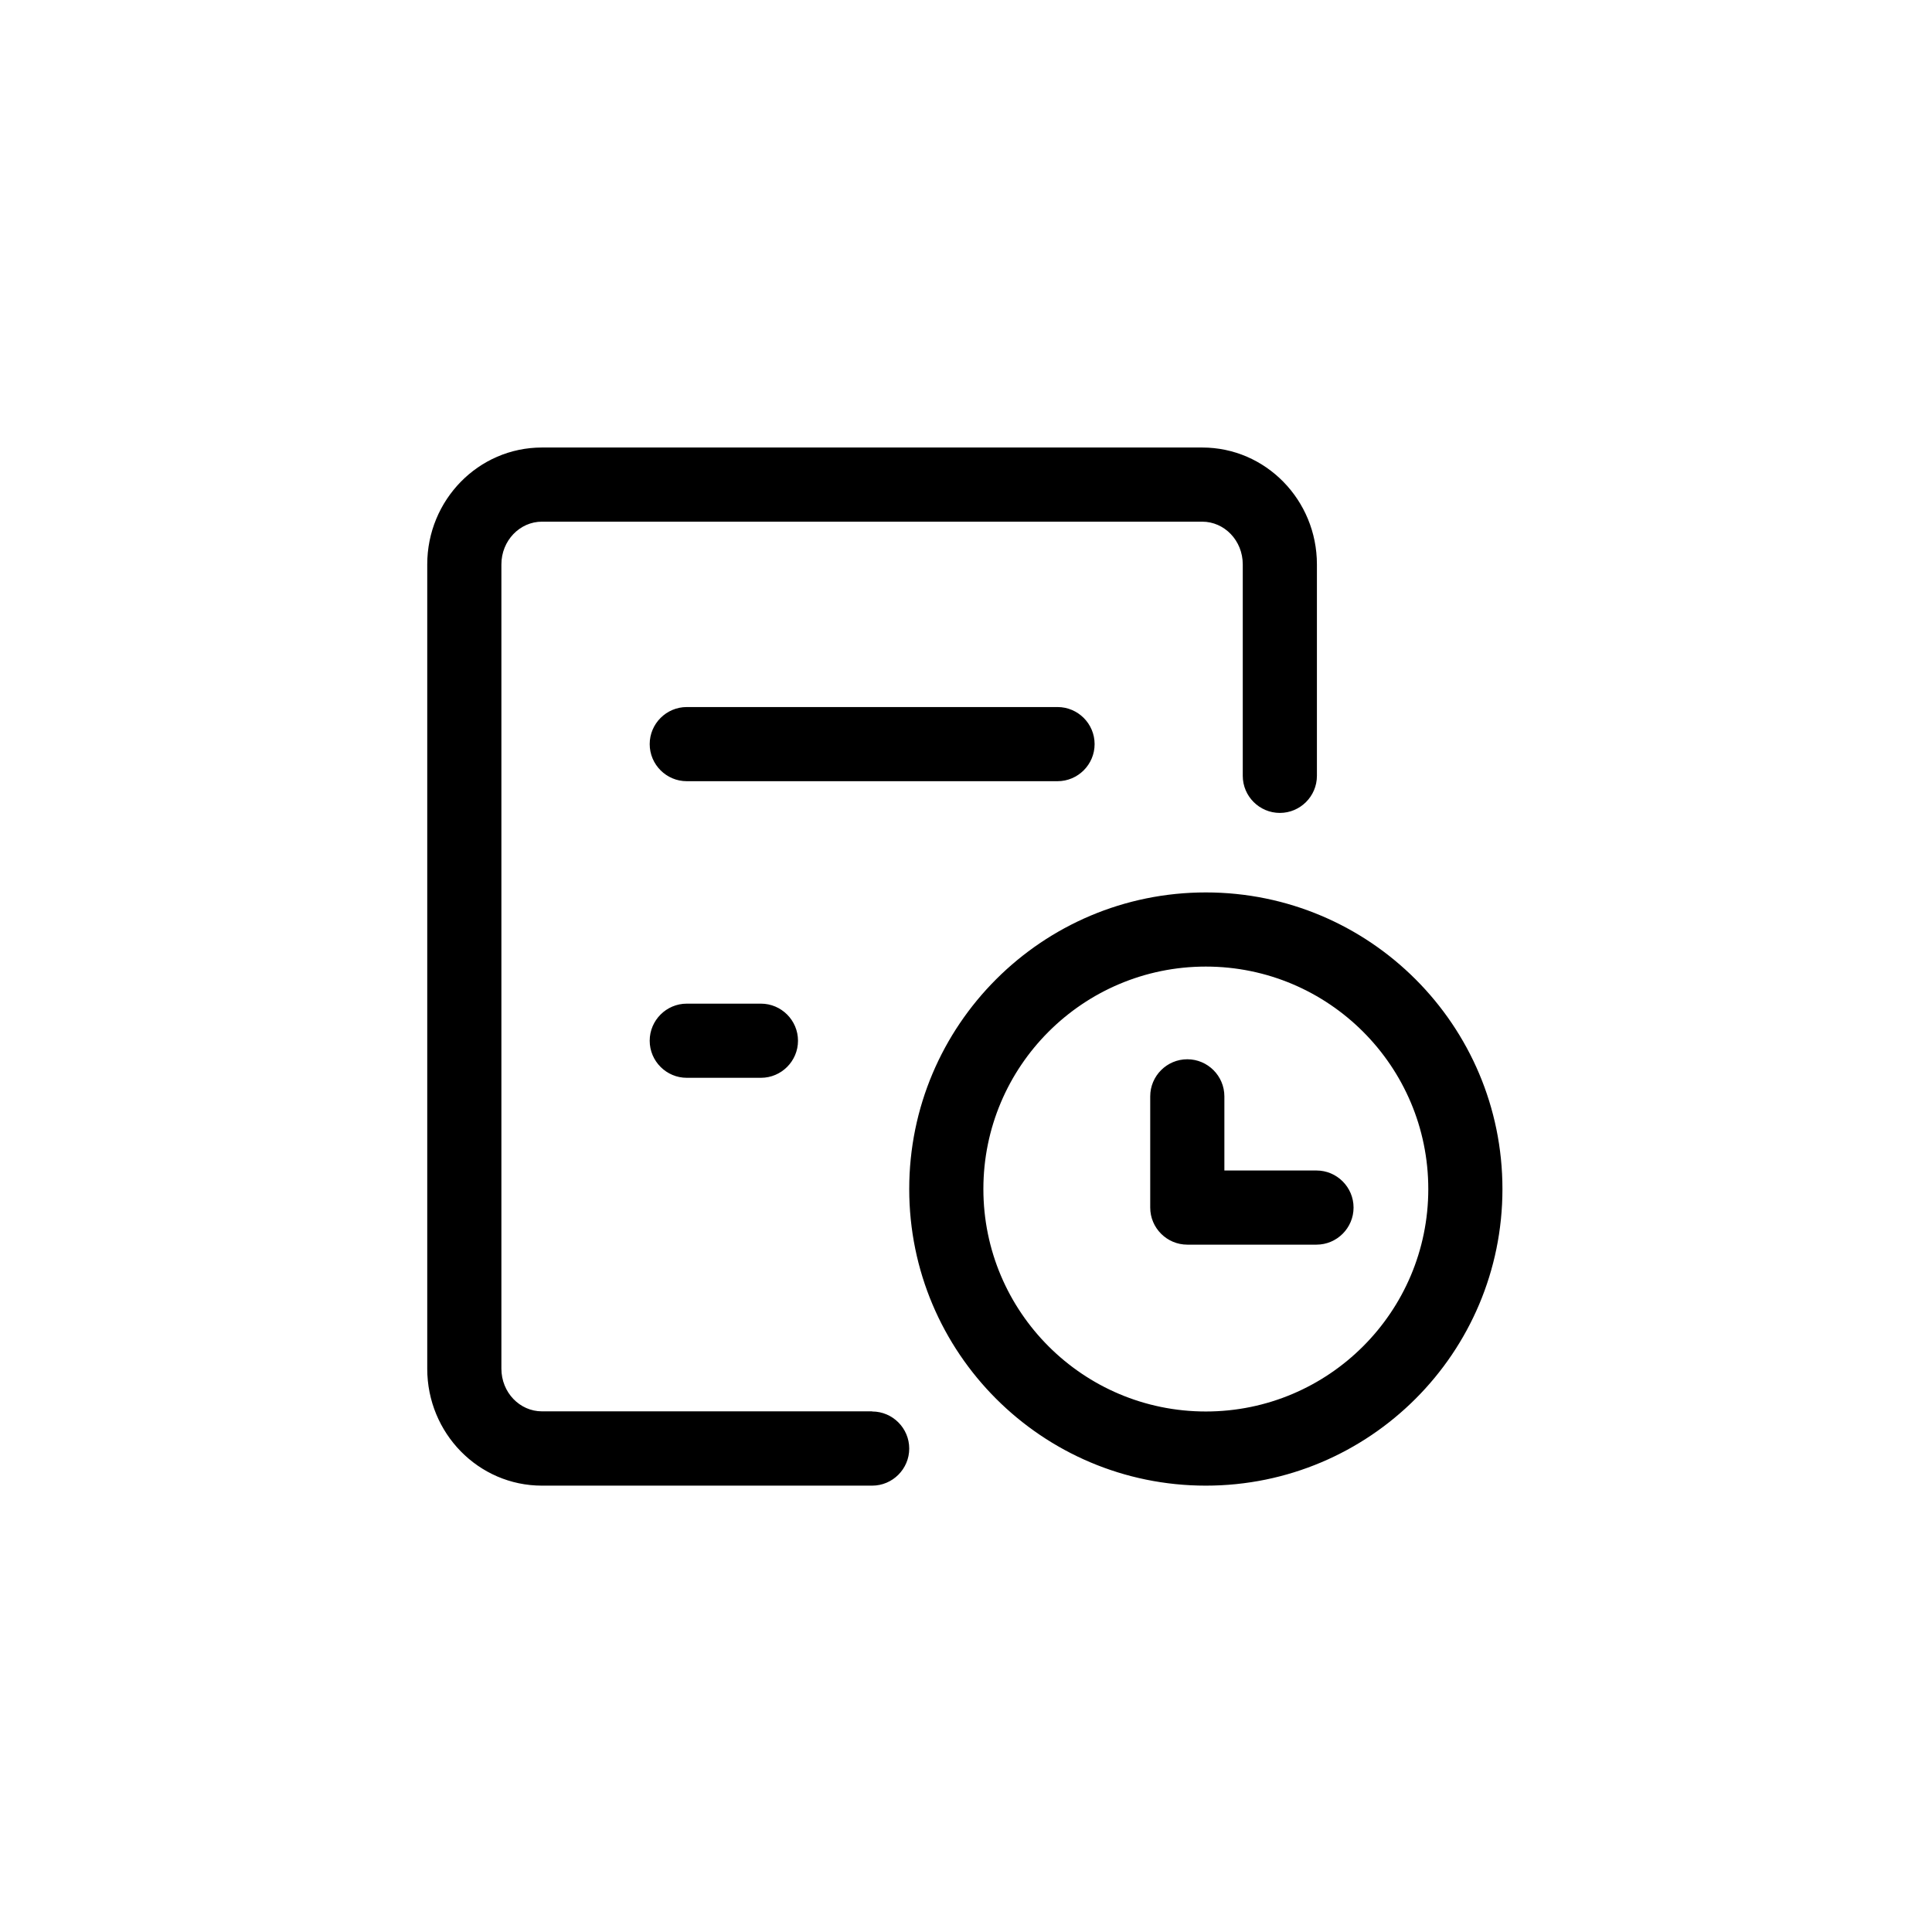 <?xml version="1.0" standalone="no"?><!DOCTYPE svg PUBLIC "-//W3C//DTD SVG 1.1//EN" "http://www.w3.org/Graphics/SVG/1.1/DTD/svg11.dtd"><svg t="1572689312978" class="icon" viewBox="0 0 1024 1024" version="1.1" xmlns="http://www.w3.org/2000/svg" p-id="5167" xmlns:xlink="http://www.w3.org/1999/xlink" width="200" height="200"><defs><style type="text/css"></style></defs><path d="M462.258 748.119c10.823 0 19.651 8.828 19.651 19.651 0 10.823-8.828 19.651-19.651 19.651h-175.016c-33.698 0-60.795-27.864-60.795-61.947V299.14C226.447 265.058 253.544 237.193 287.242 237.193h349.956c33.698 0 60.795 27.864 60.795 61.947v112.072c0 10.823-8.828 19.651-19.651 19.651-10.823 0-19.651-8.828-19.651-19.651v-112.072c0-12.666-9.749-22.645-21.493-22.645H287.242c-11.745 0-21.493 10.056-21.493 22.645V725.397c0 12.666 9.749 22.645 21.493 22.645h175.016z m176.859 39.302c-86.817 0-157.208-70.39-157.208-157.208s70.39-157.208 157.208-157.208c86.817 0 157.208 70.39 157.208 157.208s-70.39 157.208-157.208 157.208z m0-39.302c65.094 0 117.906-52.812 117.906-117.906s-52.812-117.906-117.906-117.906S521.211 565.119 521.211 630.213s52.812 117.906 117.906 117.906z m9.825-127.731H697.763c10.823 0 19.651 8.828 19.651 19.651 0 10.823-8.828 19.651-19.651 19.651h-68.471c-10.823 0-19.651-8.828-19.651-19.651V581.085c0-10.823 8.828-19.651 19.651-19.651 10.823 0 19.651 8.828 19.651 19.651v39.302zM364.004 414.052c-10.823 0-19.651-8.828-19.651-19.651 0-10.823 8.828-19.651 19.651-19.651h196.51c10.823 0 19.651 8.828 19.651 19.651 0 10.823-8.828 19.651-19.651 19.651h-196.51z m0 157.208c-10.823 0-19.651-8.828-19.651-19.651 0-10.823 8.828-19.651 19.651-19.651h39.302c10.823 0 19.651 8.828 19.651 19.651 0 10.823-8.828 19.651-19.651 19.651h-39.302z m0 0" p-id="5168"></path></svg>